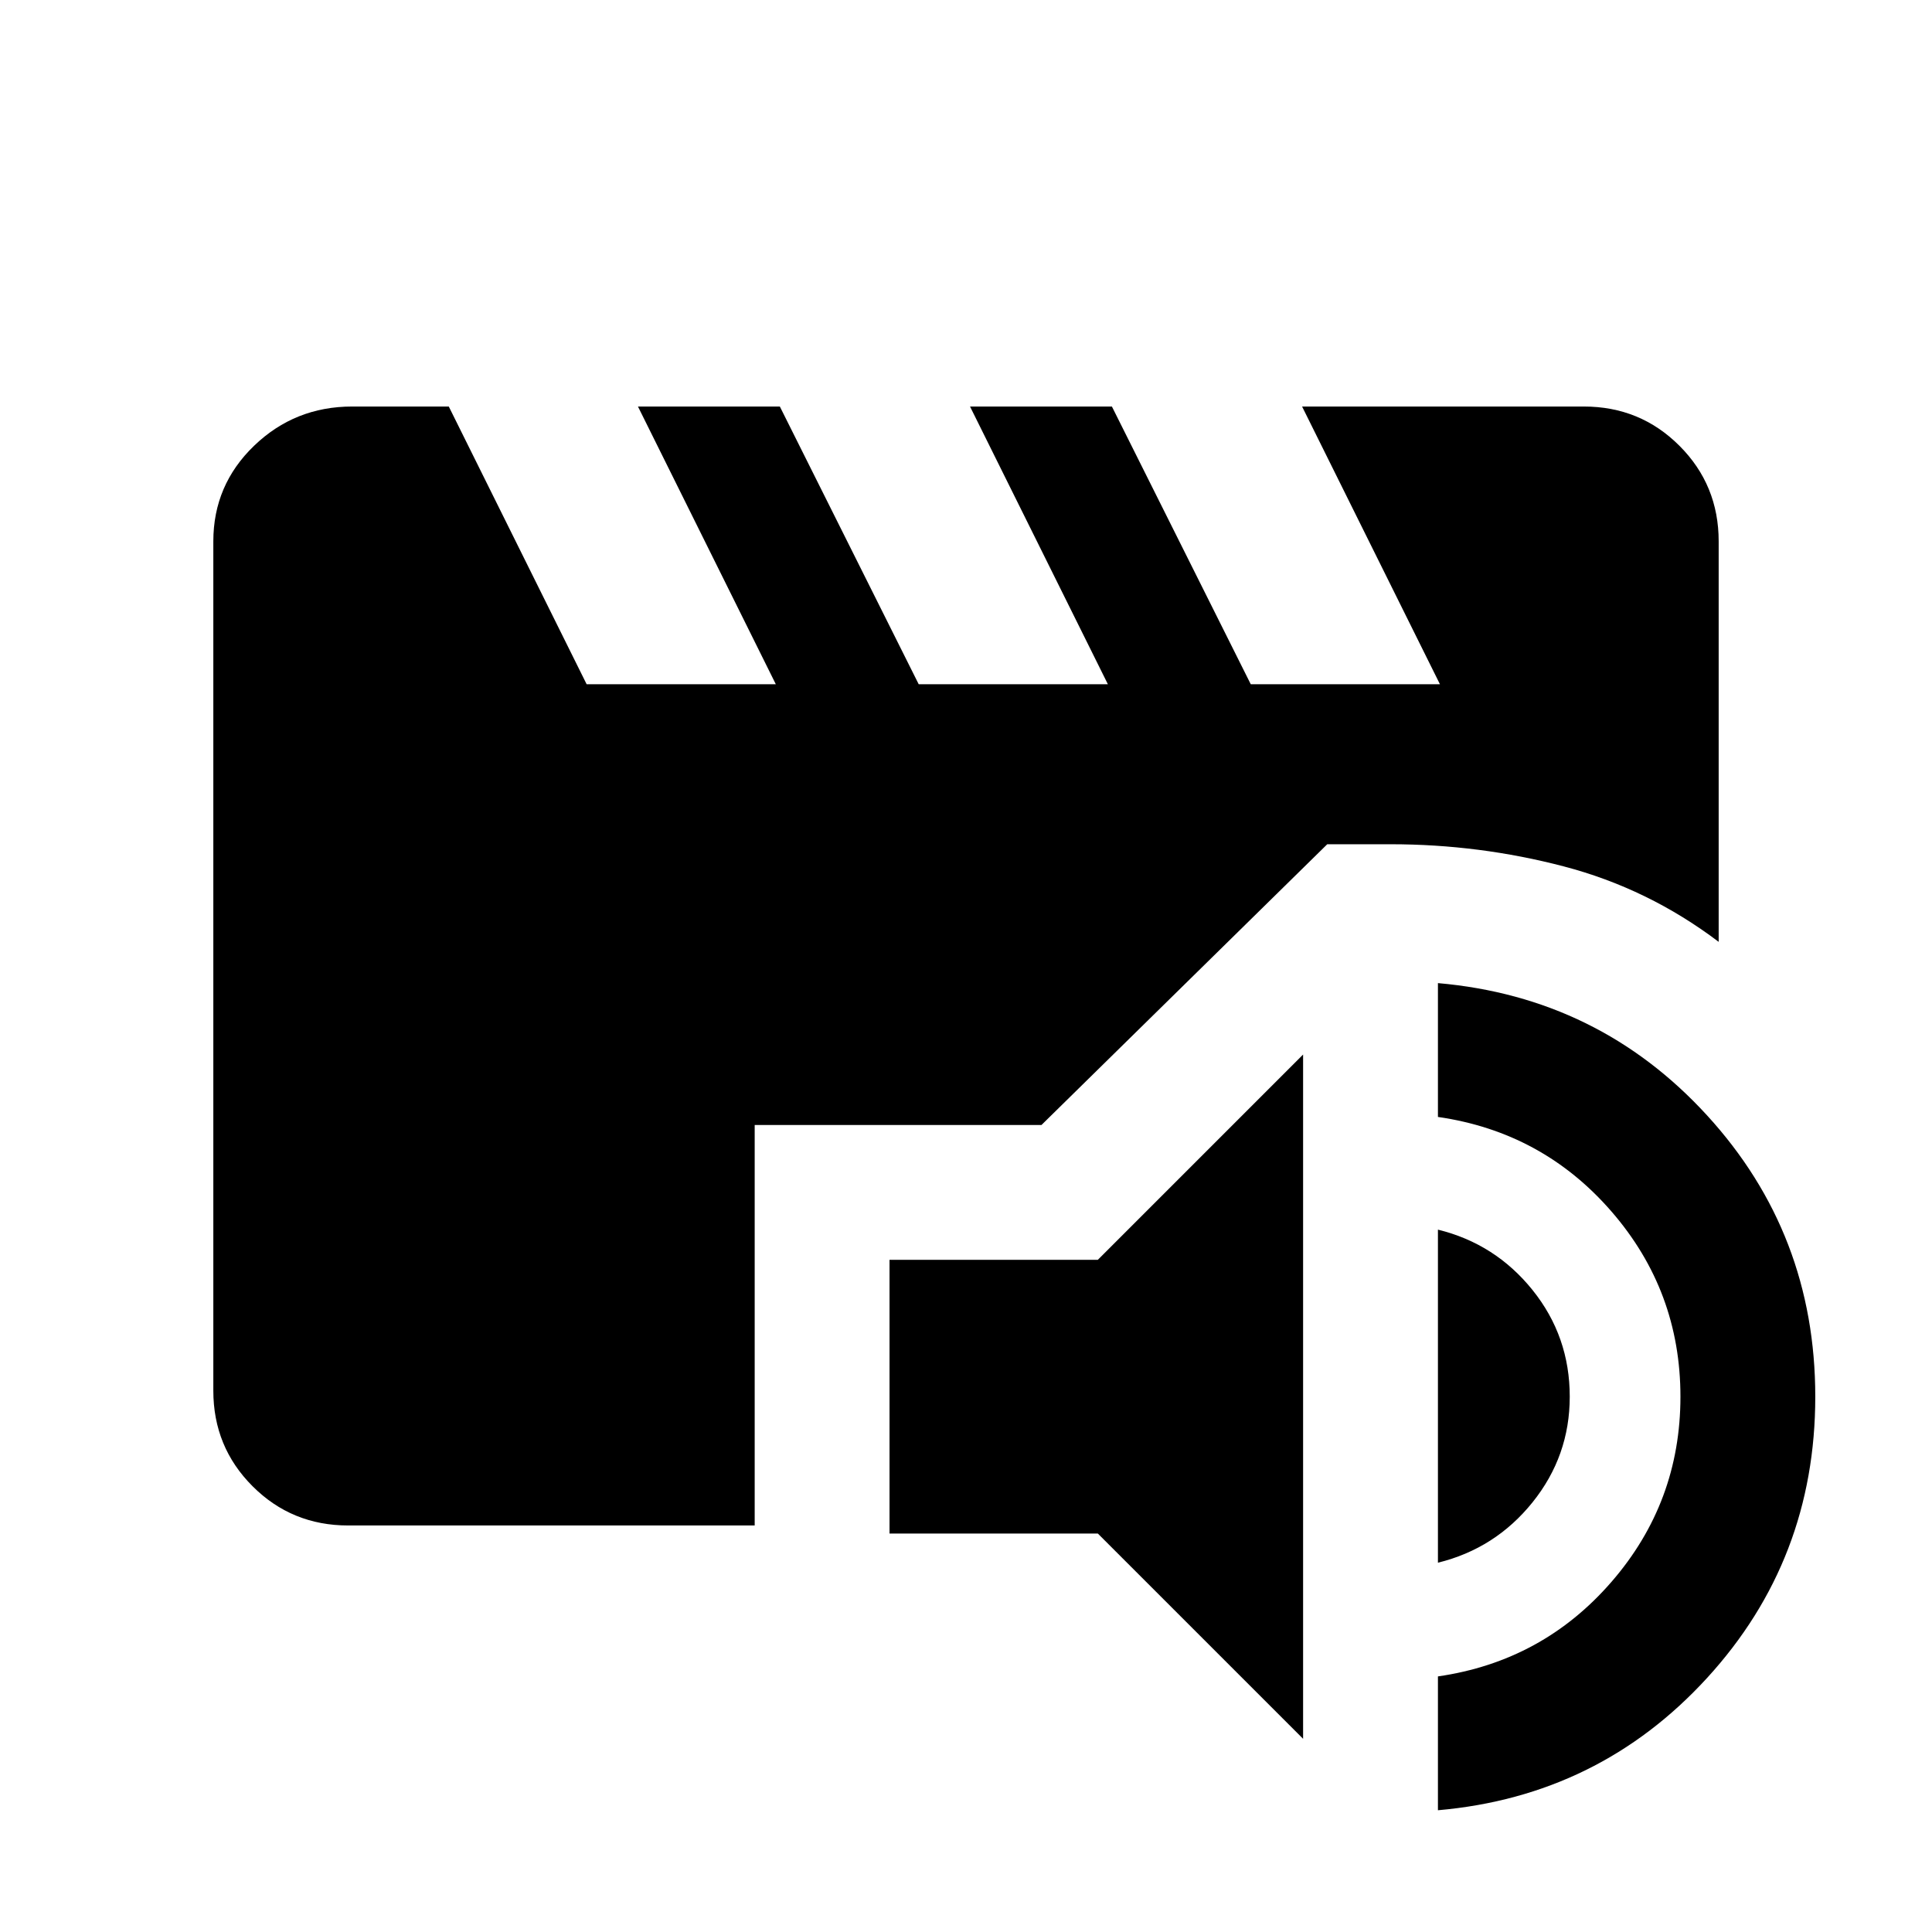 <svg xmlns="http://www.w3.org/2000/svg" height="20" viewBox="0 -960 960 960" width="20"><path d="m647.5-96-102-102H442v-136h103.5l102-102v340Zm67 35.5V-127q52-7.5 86.25-47T835-266q0-52.5-34.25-92t-86.25-47v-66.5q80 7 133.75 65.75T902-266q0 81-53.75 139.75T714.5-60.5Zm0-123V-349q28.5 7 47 30t18.5 53q0 29.5-18.5 52.5t-47 30ZM173-202q-28 0-47.5-19.5T106-269v-422q0-28 20.25-47.5T175-758h48l68.5 138h94L317-758h70.5l69 138h94L482-758h70.5l69 138h94L647-758h140q28 0 47.5 19.5T854-691v199q-35-26.5-77-37.5t-86-11h-31.5L517.5-401H375v199H173Z"/></svg>
